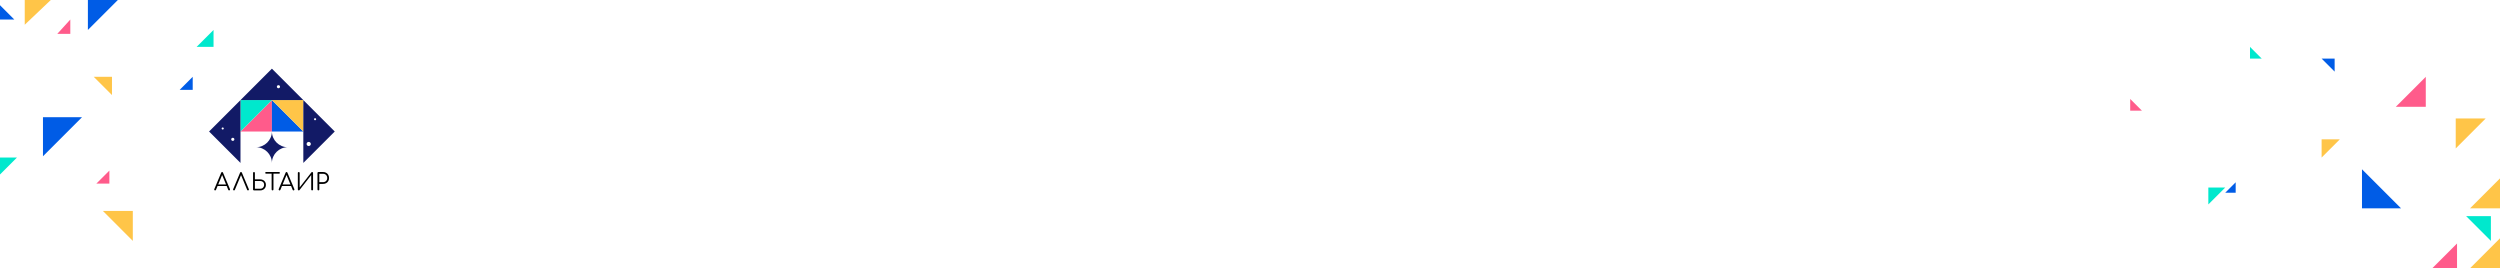 <svg width="1920" height="206" viewBox="0 0 1920 206" fill="none" xmlns="http://www.w3.org/2000/svg">
<path d="M1793 55L1783 45L1793 45L1793 55Z" fill="#005CE6"/>
<path d="M1814 130L1844 160L1814 160L1814 130Z" fill="#005CE6"/>
<path d="M1897 160L1920 137L1920 160L1897 160Z" fill="#FFC548"/>
<path d="M1909 91L1886 114L1886 91L1909 91Z" fill="#FFC548"/>
<path d="M1797 107L1783 121L1783 107L1797 107Z" fill="#FFC548"/>
<path d="M1897 206L1920 183L1920 206L1897 206Z" fill="#FFC548"/>
<path d="M1868 206L1887 187L1887 206L1868 206Z" fill="#FF5B8B"/>
<path d="M1636 76L1645 85H1636V76Z" fill="#FF5B8B"/>
<path d="M1840 82L1863 59L1863 82L1840 82Z" fill="#FF5B8B"/>
<path d="M1913 185L1894 166L1913 166L1913 185Z" fill="#00E8CD"/>
<path d="M1728 36L1737 45H1728V36Z" fill="#00E8CD"/>
<path d="M1709 148L1717 140L1717 148L1709 148Z" fill="#005CE6"/>
<path d="M1709 144L1696 157L1696 144L1709 144Z" fill="#00E8CD"/>
<path d="M39 0.004L19 19.004L19 0.004L39 0.004Z" fill="#FFC548"/>
<path d="M44 26L54 15L54 26L44 26Z" fill="#FF5B8B"/>
<path d="M90.5 0L67.5 23L67.5 3.01609e-06L90.5 0Z" fill="#005CE6"/>
<path d="M2.91063e-06 4.004L11 15.004L2.91063e-06 15.004L2.91063e-06 4.004Z" fill="#005CE6"/>
<path d="M74 141L84 131L84 141L74 141Z" fill="#FF5B8B"/>
<path d="M13 121L1.55023e-07 134L0 121L13 121Z" fill="#00E8CD"/>
<path d="M151 36L164 23L164 36L151 36Z" fill="#00E8CD"/>
<path d="M138 69L148 59L148 69L138 69Z" fill="#005CE6"/>
<path d="M63 90L33 120L33 90L63 90Z" fill="#005CE6"/>
<path d="M102.004 185L79.004 162L102.004 162L102.004 185Z" fill="#FFC548"/>
<path d="M86 73L72 59L86 59L86 73Z" fill="#FFC548"/>
<circle cx="1377" cy="18" r="3" fill="white"/>
<circle cx="1253" cy="70" r="3" fill="white"/>
<circle cx="1447.5" cy="56.5" r="1.5" fill="white"/>
<circle cx="1260.5" cy="16.5" r="1.5" fill="white"/>
<circle cx="1342.5" cy="104.5" r="1.5" fill="white"/>
<circle cx="975" cy="19" r="3" fill="white"/>
<circle cx="826" cy="42" r="3" fill="white"/>
<circle cx="1053.5" cy="54.5" r="1.5" fill="white"/>
<circle cx="858.5" cy="17.5" r="1.5" fill="white"/>
<circle cx="940.5" cy="105.5" r="1.5" fill="white"/>
<circle cx="723" cy="12" r="3" fill="white"/>
<circle cx="551" cy="36" r="3" fill="white"/>
<circle cx="793.5" cy="50.5" r="1.5" fill="white"/>
<circle cx="606.5" cy="10.5" r="1.5" fill="white"/>
<circle cx="688.5" cy="98.5" r="1.5" fill="white"/>
<circle cx="321" cy="13" r="3" fill="white"/>
<circle cx="113" cy="50" r="3" fill="white"/>
<circle cx="399.5" cy="48.5" r="1.5" fill="white"/>
<circle cx="204.5" cy="11.5" r="1.5" fill="white"/>
<circle cx="286.5" cy="99.5" r="1.5" fill="white"/>
<circle cx="27.5" cy="50.5" r="1.5" fill="white"/>
<g filter="url(#filter0_d_2610_51)">
<path d="M204.561 44.766C206.917 42.411 210.736 42.411 213.092 44.766L264.886 96.561C267.242 98.917 267.242 102.735 264.886 105.092L246.143 123.835H253.551C256.883 123.835 259.584 126.535 259.584 129.867V149.171C259.584 152.502 256.883 155.203 253.551 155.203H163.668C160.336 155.203 157.636 152.502 157.636 149.171V129.867C157.636 126.535 160.336 123.835 163.668 123.835H171.51L152.767 105.092C150.411 102.735 150.411 98.917 152.767 96.561L204.561 44.766Z" fill="white"/>
</g>
<path d="M208.824 76.867L184.694 100.997L208.824 100.997L208.824 76.867Z" fill="#FF5B8B"/>
<path d="M208.824 76.867L232.954 100.997L208.824 100.997L208.824 76.867Z" fill="#005CE6"/>
<path d="M232.957 100.996L208.827 76.866L232.957 76.866L232.957 100.996Z" fill="#FFC548"/>
<path d="M184.695 100.996L208.825 76.866L184.695 76.866L184.695 100.996Z" fill="#00E8CD"/>
<path d="M184.695 76.868L208.825 52.738L232.955 76.868H184.695Z" fill="#121A66"/>
<path d="M232.956 76.867L257.086 100.997L232.956 125.127L232.956 76.867Z" fill="#121A66"/>
<path d="M184.696 76.867L160.566 100.997L184.696 125.127L184.696 76.867Z" fill="#121A66"/>
<path d="M208.827 100.996C208.827 107.659 203.203 113.061 196.762 113.061C203.203 113.061 208.827 118.463 208.827 125.126C208.827 118.463 214.45 113.061 220.891 113.061C214.45 113.061 208.827 107.659 208.827 100.996Z" fill="#121A66"/>
<path d="M165.217 146.239C164.94 146.239 164.741 146.125 164.62 145.896C164.499 145.666 164.487 145.443 164.584 145.226L169.904 132.594C170.037 132.268 170.266 132.105 170.592 132.105C170.906 132.105 171.129 132.268 171.262 132.594L176.6 145.244C176.709 145.473 176.691 145.697 176.546 145.914C176.413 146.131 176.22 146.239 175.967 146.239C175.641 146.239 175.418 146.095 175.297 145.805L174.103 142.873H167.081L165.869 145.805C165.808 145.95 165.718 146.058 165.597 146.131C165.489 146.203 165.362 146.239 165.217 146.239ZM167.588 141.661H173.596L170.592 134.404L167.588 141.661Z" fill="black"/>
<path d="M179.714 146.239C179.437 146.239 179.232 146.125 179.099 145.896C178.979 145.666 178.972 145.443 179.081 145.226L184.402 132.594C184.534 132.268 184.758 132.105 185.071 132.105C185.397 132.105 185.626 132.268 185.759 132.594L191.098 145.244C191.206 145.473 191.194 145.697 191.061 145.914C190.929 146.131 190.73 146.239 190.464 146.239C190.151 146.239 189.933 146.095 189.813 145.805L185.107 134.44L180.366 145.805C180.306 145.95 180.215 146.058 180.095 146.131C179.986 146.203 179.859 146.239 179.714 146.239Z" fill="black"/>
<path d="M195.144 146.239C194.915 146.239 194.722 146.179 194.565 146.058C194.42 145.926 194.348 145.751 194.348 145.534V132.739C194.348 132.558 194.414 132.407 194.547 132.286C194.679 132.166 194.848 132.105 195.053 132.105C195.259 132.105 195.427 132.166 195.56 132.286C195.693 132.407 195.759 132.558 195.759 132.739V137.752H199.867C200.712 137.752 201.46 137.933 202.111 138.295C202.775 138.657 203.294 139.157 203.668 139.797C204.042 140.424 204.229 141.142 204.229 141.95C204.229 142.795 204.042 143.543 203.668 144.194C203.294 144.834 202.775 145.335 202.111 145.697C201.46 146.058 200.712 146.239 199.867 146.239H195.144ZM195.759 144.955H199.867C200.446 144.955 200.959 144.828 201.406 144.574C201.852 144.309 202.202 143.947 202.455 143.489C202.709 143.03 202.835 142.499 202.835 141.896C202.835 141.003 202.558 140.298 202.003 139.779C201.448 139.26 200.736 139.001 199.867 139.001H195.759V144.955Z" fill="black"/>
<path d="M209.314 146.239C209.121 146.239 208.952 146.173 208.808 146.04C208.675 145.896 208.609 145.727 208.609 145.534V133.39H204.319C204.126 133.39 203.97 133.33 203.849 133.209C203.728 133.089 203.668 132.938 203.668 132.757C203.668 132.564 203.728 132.407 203.849 132.286C203.97 132.166 204.126 132.105 204.319 132.105H214.327C214.52 132.105 214.677 132.166 214.798 132.286C214.918 132.407 214.979 132.564 214.979 132.757C214.979 132.938 214.918 133.089 214.798 133.209C214.677 133.33 214.52 133.39 214.327 133.39H210.02V145.534C210.02 145.727 209.954 145.896 209.821 146.04C209.688 146.173 209.519 146.239 209.314 146.239Z" fill="black"/>
<path d="M214.682 146.239C214.405 146.239 214.206 146.125 214.085 145.896C213.964 145.666 213.952 145.443 214.049 145.226L219.369 132.594C219.502 132.268 219.731 132.105 220.057 132.105C220.371 132.105 220.594 132.268 220.727 132.594L226.065 145.244C226.174 145.473 226.156 145.697 226.011 145.914C225.878 146.131 225.685 146.239 225.432 146.239C225.106 146.239 224.883 146.095 224.762 145.805L223.568 142.873H216.546L215.334 145.805C215.273 145.95 215.183 146.058 215.062 146.131C214.954 146.203 214.827 146.239 214.682 146.239ZM217.053 141.661H223.061L220.057 134.404L217.053 141.661Z" fill="black"/>
<path d="M229.458 146.239C229.265 146.239 229.096 146.173 228.952 146.04C228.807 145.908 228.734 145.739 228.734 145.534V132.811C228.734 132.606 228.807 132.437 228.952 132.305C229.096 132.172 229.265 132.105 229.458 132.105C229.663 132.105 229.826 132.172 229.947 132.305C230.08 132.437 230.146 132.606 230.146 132.811V143.923L239.177 132.359C239.309 132.19 239.49 132.105 239.719 132.105C239.925 132.105 240.093 132.172 240.226 132.305C240.359 132.437 240.425 132.606 240.425 132.811V145.534C240.425 145.739 240.359 145.908 240.226 146.04C240.093 146.173 239.925 146.239 239.719 146.239C239.514 146.239 239.345 146.173 239.213 146.04C239.08 145.908 239.014 145.739 239.014 145.534V134.44L229.983 146.004C229.862 146.161 229.687 146.239 229.458 146.239Z" fill="black"/>
<path d="M244.522 146.239C244.317 146.239 244.148 146.173 244.015 146.04C243.883 145.908 243.816 145.739 243.816 145.534V132.811C243.816 132.606 243.883 132.437 244.015 132.305C244.148 132.172 244.317 132.105 244.522 132.105H248.142C249.034 132.105 249.825 132.305 250.512 132.703C251.2 133.089 251.737 133.626 252.123 134.313C252.509 135.001 252.702 135.797 252.702 136.702C252.702 137.583 252.509 138.367 252.123 139.055C251.737 139.73 251.2 140.267 250.512 140.665C249.825 141.052 249.034 141.245 248.142 141.245H245.228V145.534C245.228 145.739 245.162 145.908 245.029 146.04C244.896 146.173 244.727 146.239 244.522 146.239ZM245.228 139.887H248.142C248.757 139.887 249.306 139.755 249.789 139.489C250.271 139.212 250.645 138.832 250.911 138.349C251.188 137.866 251.327 137.317 251.327 136.702C251.327 136.063 251.188 135.502 250.911 135.019C250.645 134.537 250.271 134.156 249.789 133.879C249.306 133.602 248.757 133.463 248.142 133.463H245.228V139.887Z" fill="black"/>
<path d="M170.217 98.687C170.217 99.125 170.582 99.479 171.032 99.479C171.483 99.479 171.848 99.125 171.848 98.687C171.848 98.249 171.483 97.894 171.032 97.894C170.582 97.894 170.217 98.249 170.217 98.687Z" fill="white"/>
<path d="M177.557 107.009C177.557 107.665 178.105 108.198 178.781 108.198C179.456 108.198 180.004 107.665 180.004 107.009C180.004 106.352 179.456 105.82 178.781 105.82C178.105 105.82 177.557 106.352 177.557 107.009Z" fill="white"/>
<path d="M212.624 66.595C212.624 67.251 213.172 67.784 213.847 67.784C214.523 67.784 215.07 67.251 215.07 66.595C215.07 65.938 214.523 65.406 213.847 65.406C213.172 65.406 212.624 65.938 212.624 66.595Z" fill="white"/>
<path d="M241.166 91.558C241.166 91.996 241.531 92.35 241.981 92.35C242.432 92.35 242.797 91.996 242.797 91.558C242.797 91.12 242.432 90.766 241.981 90.766C241.531 90.766 241.166 91.12 241.166 91.558Z" fill="white"/>
<path d="M235.457 110.573C235.457 111.448 236.187 112.158 237.088 112.158C237.989 112.158 238.719 111.448 238.719 110.573C238.719 109.698 237.989 108.988 237.088 108.988C236.187 108.988 235.457 109.698 235.457 110.573Z" fill="white"/>
<defs>
<filter id="filter0_d_2610_51" x="147" y="43" width="131.652" height="128.203" filterUnits="userSpaceOnUse" color-interpolation-filters="sRGB">
<feFlood flood-opacity="0" result="BackgroundImageFix"/>
<feColorMatrix in="SourceAlpha" type="matrix" values="0 0 0 0 0 0 0 0 0 0 0 0 0 0 0 0 0 0 127 0" result="hardAlpha"/>
<feOffset dx="4" dy="8"/>
<feGaussianBlur stdDeviation="4"/>
<feComposite in2="hardAlpha" operator="out"/>
<feColorMatrix type="matrix" values="0 0 0 0 0 0 0 0 0 0 0 0 0 0 0 0 0 0 0.5 0"/>
<feBlend mode="normal" in2="BackgroundImageFix" result="effect1_dropShadow_2610_51"/>
<feBlend mode="normal" in="SourceGraphic" in2="effect1_dropShadow_2610_51" result="shape"/>
</filter>
</defs>
</svg>
